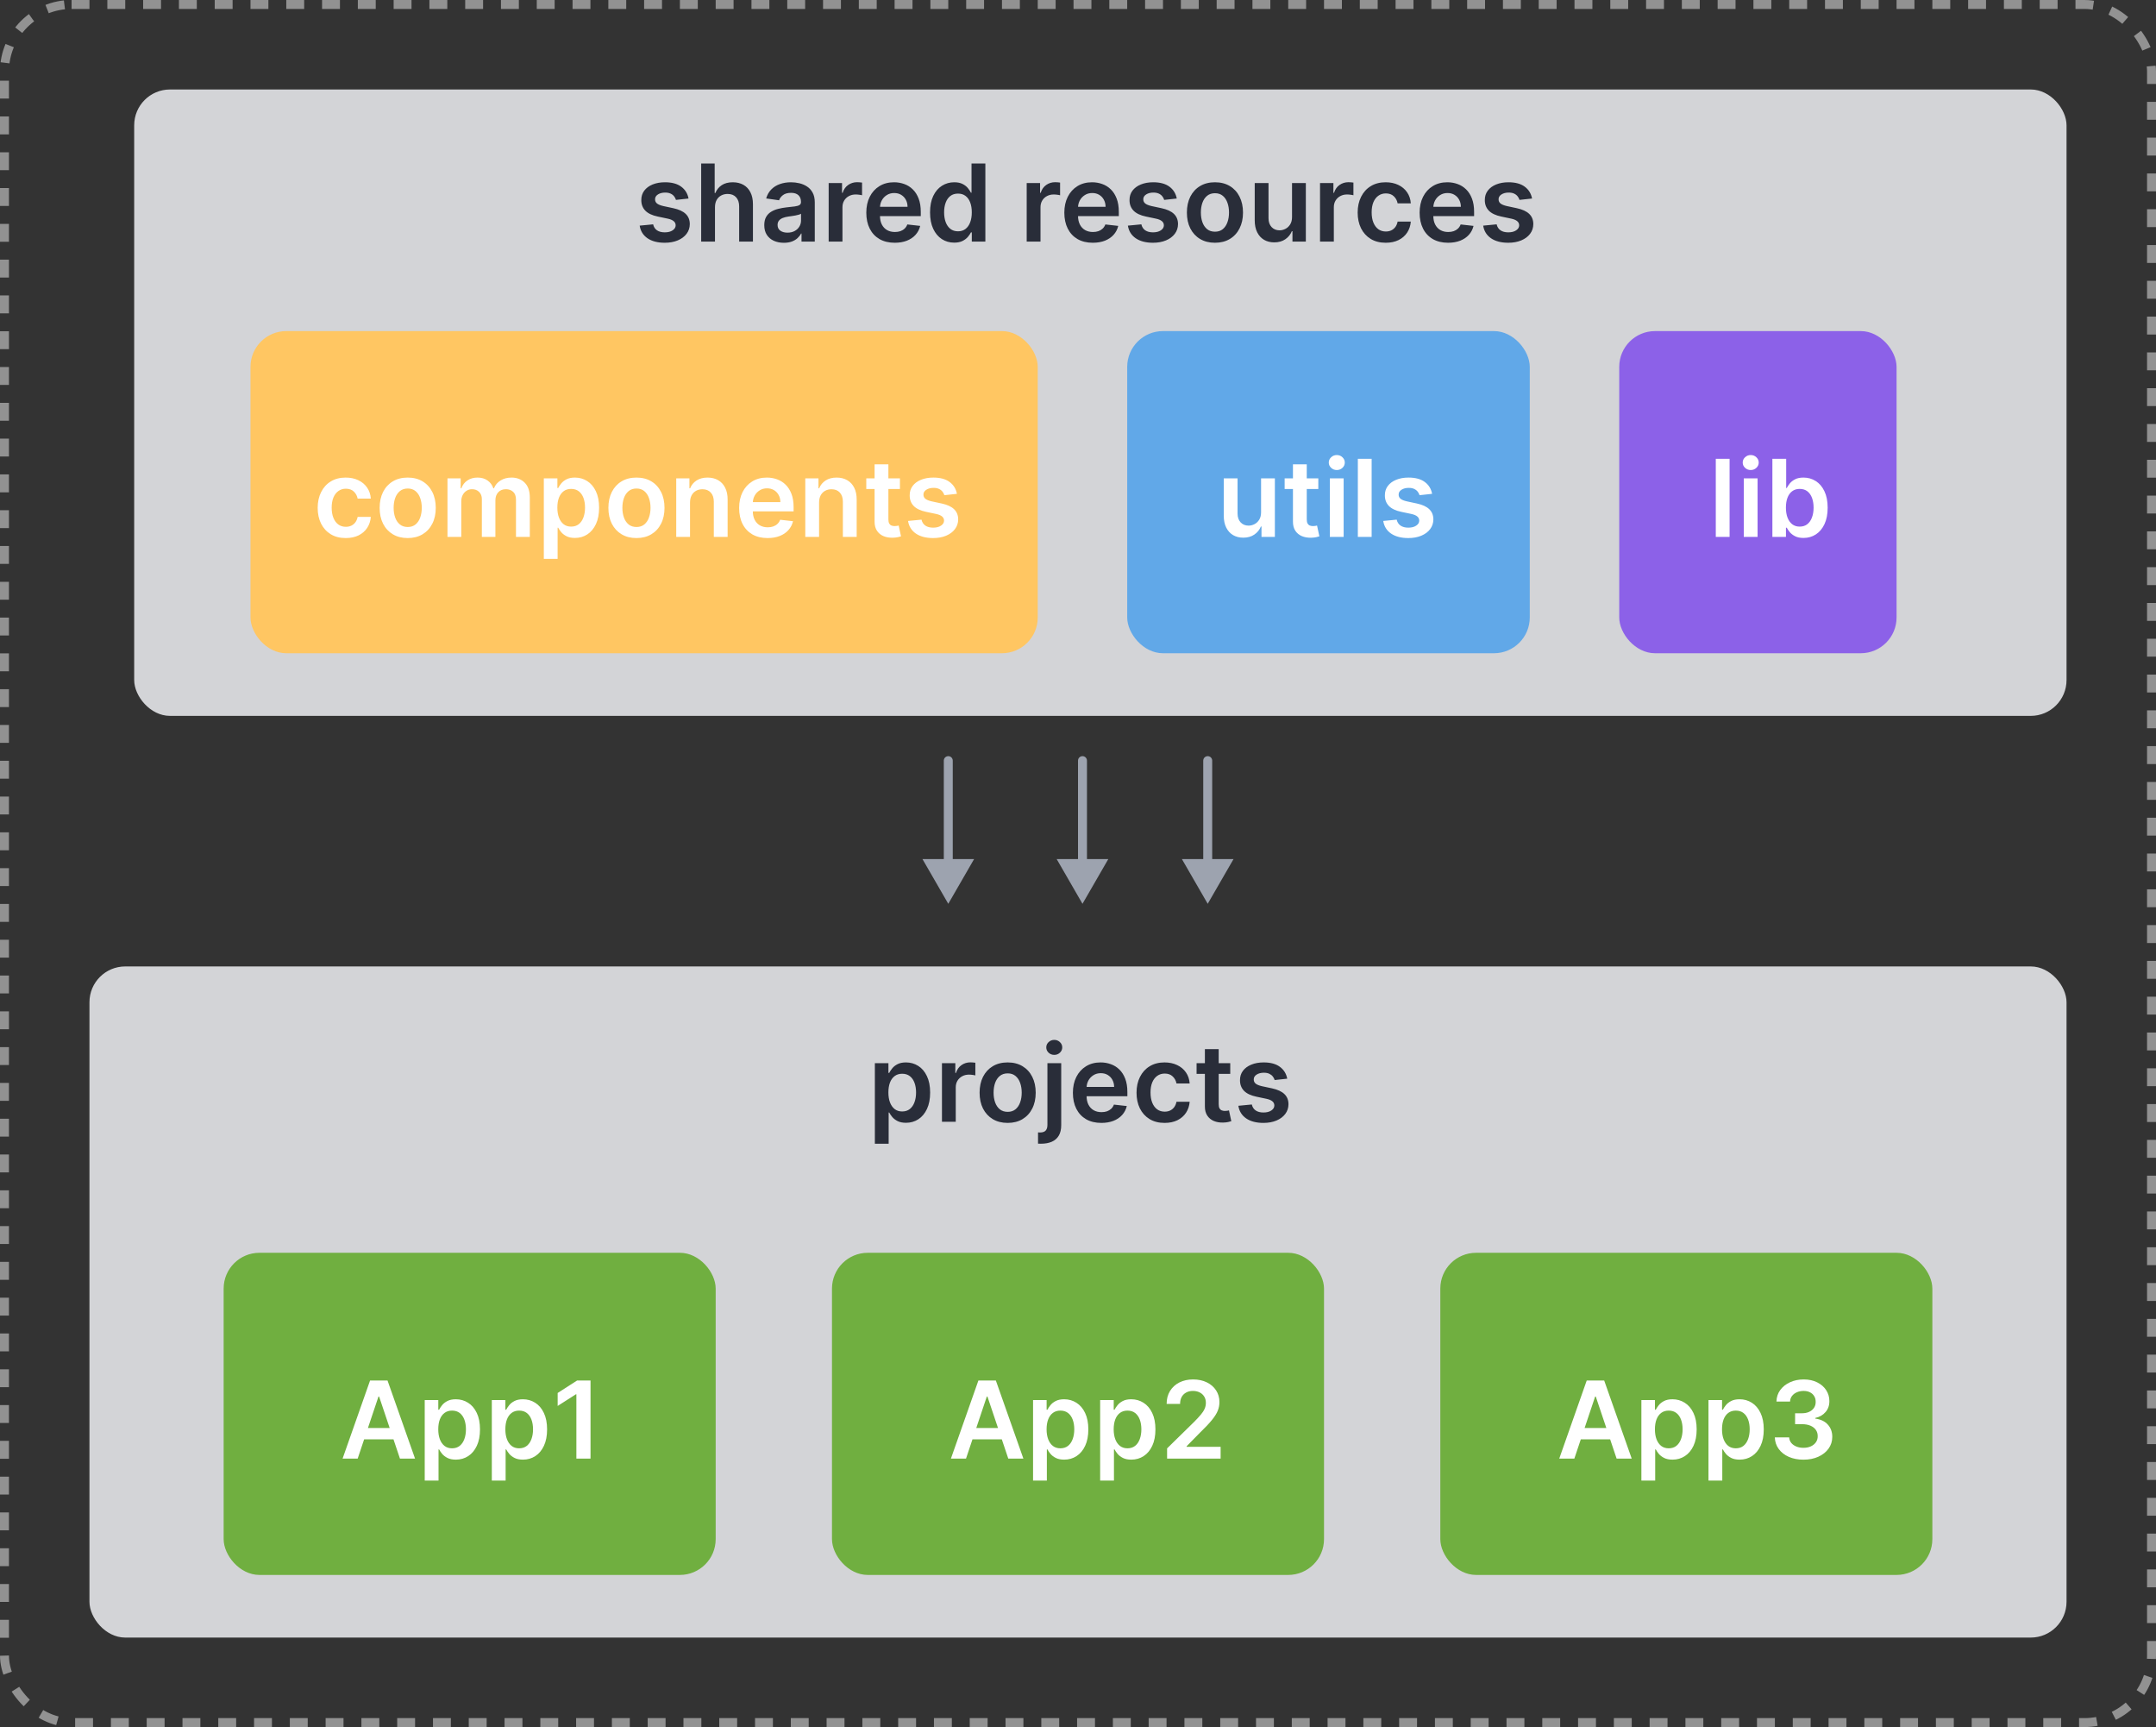 <svg width="241" height="193" viewBox="0 0 241 193" fill="none" xmlns="http://www.w3.org/2000/svg">
<rect x="0" y="0" width="241" height="193" fill="#333333" stroke="none"/>
<rect x="0.5" y="0.5" width="240" height="192" rx="7.5" stroke="#929292" stroke-dasharray="2 2"/>
<rect x="15" y="10" width="216" height="70" rx="4" fill="#D3D4D7"/>
<path d="M76.966 22.185L75.56 22.338C75.52 22.196 75.45 22.062 75.351 21.938C75.254 21.812 75.124 21.712 74.959 21.635C74.794 21.558 74.592 21.52 74.354 21.52C74.033 21.52 73.763 21.59 73.544 21.729C73.328 21.868 73.222 22.048 73.224 22.27C73.222 22.46 73.291 22.615 73.433 22.734C73.578 22.854 73.817 22.952 74.149 23.028L75.266 23.267C75.885 23.401 76.345 23.612 76.646 23.902C76.95 24.192 77.104 24.571 77.106 25.04C77.104 25.452 76.983 25.815 76.744 26.131C76.508 26.443 76.18 26.688 75.76 26.864C75.34 27.04 74.856 27.128 74.311 27.128C73.51 27.128 72.865 26.96 72.376 26.625C71.888 26.287 71.597 25.817 71.503 25.215L73.007 25.07C73.075 25.365 73.22 25.588 73.442 25.739C73.663 25.889 73.952 25.965 74.307 25.965C74.673 25.965 74.967 25.889 75.189 25.739C75.413 25.588 75.526 25.402 75.526 25.18C75.526 24.993 75.453 24.838 75.308 24.716C75.166 24.594 74.945 24.5 74.644 24.435L73.527 24.2C72.899 24.07 72.435 23.849 72.133 23.54C71.832 23.227 71.683 22.832 71.686 22.355C71.683 21.952 71.793 21.602 72.014 21.307C72.239 21.009 72.55 20.778 72.947 20.616C73.348 20.452 73.81 20.369 74.332 20.369C75.099 20.369 75.703 20.533 76.144 20.859C76.587 21.186 76.861 21.628 76.966 22.185ZM79.921 23.165V27H78.379V18.273H79.887V21.567H79.964C80.117 21.197 80.354 20.906 80.675 20.693C80.999 20.477 81.411 20.369 81.911 20.369C82.366 20.369 82.762 20.465 83.1 20.655C83.438 20.845 83.7 21.124 83.884 21.49C84.072 21.857 84.165 22.304 84.165 22.832V27H82.623V23.071C82.623 22.631 82.509 22.288 82.282 22.044C82.058 21.797 81.742 21.673 81.336 21.673C81.063 21.673 80.819 21.733 80.603 21.852C80.39 21.969 80.222 22.138 80.1 22.359C79.981 22.581 79.921 22.849 79.921 23.165ZM87.621 27.132C87.207 27.132 86.833 27.058 86.501 26.91C86.171 26.76 85.91 26.538 85.717 26.246C85.526 25.953 85.431 25.592 85.431 25.163C85.431 24.794 85.499 24.489 85.636 24.247C85.772 24.006 85.958 23.812 86.194 23.668C86.43 23.523 86.695 23.413 86.991 23.34C87.289 23.263 87.597 23.207 87.915 23.173C88.299 23.134 88.61 23.098 88.849 23.067C89.087 23.033 89.261 22.982 89.369 22.913C89.479 22.842 89.535 22.733 89.535 22.585V22.56C89.535 22.239 89.44 21.99 89.249 21.814C89.059 21.638 88.785 21.55 88.427 21.55C88.049 21.55 87.749 21.632 87.528 21.797C87.309 21.962 87.161 22.156 87.085 22.381L85.644 22.176C85.758 21.778 85.945 21.446 86.207 21.179C86.468 20.909 86.788 20.707 87.165 20.574C87.543 20.438 87.961 20.369 88.418 20.369C88.734 20.369 89.048 20.406 89.36 20.48C89.673 20.554 89.958 20.676 90.217 20.847C90.475 21.014 90.683 21.243 90.839 21.533C90.998 21.822 91.077 22.185 91.077 22.619V27H89.594V26.101H89.543C89.45 26.283 89.317 26.453 89.147 26.612C88.979 26.768 88.768 26.895 88.512 26.991C88.259 27.085 87.962 27.132 87.621 27.132ZM88.022 25.999C88.332 25.999 88.6 25.938 88.827 25.815C89.055 25.69 89.229 25.526 89.352 25.321C89.477 25.116 89.539 24.893 89.539 24.652V23.881C89.491 23.921 89.408 23.957 89.292 23.991C89.178 24.026 89.05 24.055 88.908 24.081C88.766 24.107 88.626 24.129 88.487 24.149C88.347 24.169 88.227 24.186 88.124 24.2C87.894 24.232 87.688 24.283 87.506 24.354C87.325 24.425 87.181 24.524 87.076 24.652C86.971 24.777 86.918 24.939 86.918 25.138C86.918 25.422 87.022 25.636 87.229 25.781C87.437 25.926 87.701 25.999 88.022 25.999ZM92.629 27V20.454H94.124V21.546H94.192C94.312 21.168 94.516 20.876 94.806 20.672C95.099 20.465 95.433 20.361 95.808 20.361C95.893 20.361 95.988 20.365 96.093 20.374C96.201 20.379 96.29 20.389 96.362 20.403V21.822C96.296 21.8 96.192 21.78 96.05 21.763C95.911 21.743 95.776 21.733 95.646 21.733C95.364 21.733 95.112 21.794 94.887 21.916C94.665 22.035 94.491 22.202 94.363 22.415C94.235 22.628 94.171 22.874 94.171 23.152V27H92.629ZM100.015 27.128C99.358 27.128 98.791 26.991 98.314 26.719C97.84 26.443 97.475 26.054 97.219 25.551C96.963 25.046 96.836 24.45 96.836 23.766C96.836 23.092 96.963 22.501 97.219 21.993C97.478 21.482 97.838 21.084 98.302 20.8C98.765 20.513 99.309 20.369 99.934 20.369C100.337 20.369 100.718 20.435 101.076 20.565C101.436 20.693 101.755 20.892 102.03 21.162C102.309 21.432 102.527 21.776 102.686 22.193C102.846 22.608 102.925 23.102 102.925 23.676V24.149H97.56V23.109H101.446C101.444 22.814 101.38 22.551 101.255 22.321C101.13 22.088 100.955 21.905 100.73 21.771C100.509 21.638 100.25 21.571 99.955 21.571C99.64 21.571 99.363 21.648 99.124 21.801C98.885 21.952 98.699 22.151 98.566 22.398C98.435 22.642 98.368 22.91 98.365 23.203V24.111C98.365 24.491 98.435 24.818 98.574 25.091C98.713 25.361 98.908 25.568 99.158 25.713C99.408 25.855 99.701 25.926 100.036 25.926C100.26 25.926 100.463 25.895 100.645 25.832C100.827 25.767 100.985 25.672 101.118 25.547C101.252 25.422 101.353 25.267 101.421 25.082L102.861 25.244C102.77 25.625 102.597 25.957 102.341 26.241C102.088 26.523 101.765 26.741 101.37 26.898C100.975 27.051 100.523 27.128 100.015 27.128ZM106.659 27.115C106.145 27.115 105.685 26.983 105.278 26.719C104.872 26.454 104.551 26.071 104.315 25.568C104.08 25.065 103.962 24.454 103.962 23.736C103.962 23.009 104.081 22.395 104.32 21.895C104.561 21.392 104.886 21.013 105.295 20.757C105.705 20.499 106.161 20.369 106.663 20.369C107.047 20.369 107.362 20.435 107.609 20.565C107.857 20.693 108.053 20.848 108.197 21.03C108.342 21.209 108.455 21.378 108.534 21.537H108.598V18.273H110.145V27H108.628V25.969H108.534C108.455 26.128 108.339 26.297 108.189 26.476C108.038 26.652 107.839 26.803 107.592 26.928C107.345 27.053 107.034 27.115 106.659 27.115ZM107.089 25.849C107.416 25.849 107.695 25.761 107.925 25.585C108.155 25.406 108.33 25.158 108.449 24.84C108.568 24.521 108.628 24.151 108.628 23.727C108.628 23.304 108.568 22.936 108.449 22.624C108.332 22.311 108.159 22.068 107.929 21.895C107.702 21.722 107.422 21.635 107.089 21.635C106.746 21.635 106.459 21.724 106.229 21.903C105.999 22.082 105.825 22.329 105.709 22.645C105.592 22.96 105.534 23.321 105.534 23.727C105.534 24.136 105.592 24.501 105.709 24.822C105.828 25.141 106.003 25.392 106.233 25.577C106.466 25.759 106.751 25.849 107.089 25.849ZM114.765 27V20.454H116.261V21.546H116.329C116.449 21.168 116.653 20.876 116.943 20.672C117.235 20.465 117.569 20.361 117.944 20.361C118.029 20.361 118.125 20.365 118.23 20.374C118.338 20.379 118.427 20.389 118.498 20.403V21.822C118.433 21.8 118.329 21.78 118.187 21.763C118.048 21.743 117.913 21.733 117.782 21.733C117.501 21.733 117.248 21.794 117.024 21.916C116.802 22.035 116.627 22.202 116.5 22.415C116.372 22.628 116.308 22.874 116.308 23.152V27H114.765ZM122.151 27.128C121.495 27.128 120.928 26.991 120.451 26.719C119.977 26.443 119.612 26.054 119.356 25.551C119.1 25.046 118.972 24.45 118.972 23.766C118.972 23.092 119.1 22.501 119.356 21.993C119.614 21.482 119.975 21.084 120.438 20.8C120.901 20.513 121.445 20.369 122.07 20.369C122.474 20.369 122.854 20.435 123.212 20.565C123.573 20.693 123.891 20.892 124.167 21.162C124.445 21.432 124.664 21.776 124.823 22.193C124.982 22.608 125.062 23.102 125.062 23.676V24.149H119.697V23.109H123.583C123.58 22.814 123.516 22.551 123.391 22.321C123.266 22.088 123.092 21.905 122.867 21.771C122.646 21.638 122.387 21.571 122.092 21.571C121.776 21.571 121.499 21.648 121.261 21.801C121.022 21.952 120.836 22.151 120.702 22.398C120.572 22.642 120.505 22.91 120.502 23.203V24.111C120.502 24.491 120.572 24.818 120.711 25.091C120.85 25.361 121.045 25.568 121.295 25.713C121.545 25.855 121.837 25.926 122.173 25.926C122.397 25.926 122.6 25.895 122.782 25.832C122.964 25.767 123.121 25.672 123.255 25.547C123.388 25.422 123.489 25.267 123.558 25.082L124.998 25.244C124.907 25.625 124.734 25.957 124.478 26.241C124.225 26.523 123.901 26.741 123.506 26.898C123.112 27.051 122.66 27.128 122.151 27.128ZM131.54 22.185L130.134 22.338C130.094 22.196 130.025 22.062 129.925 21.938C129.828 21.812 129.698 21.712 129.533 21.635C129.368 21.558 129.167 21.52 128.928 21.52C128.607 21.52 128.337 21.59 128.118 21.729C127.902 21.868 127.796 22.048 127.799 22.27C127.796 22.46 127.865 22.615 128.007 22.734C128.152 22.854 128.391 22.952 128.723 23.028L129.84 23.267C130.459 23.401 130.919 23.612 131.221 23.902C131.525 24.192 131.678 24.571 131.681 25.04C131.678 25.452 131.557 25.815 131.319 26.131C131.083 26.443 130.755 26.688 130.334 26.864C129.914 27.04 129.431 27.128 128.885 27.128C128.084 27.128 127.439 26.96 126.951 26.625C126.462 26.287 126.171 25.817 126.077 25.215L127.581 25.07C127.65 25.365 127.794 25.588 128.016 25.739C128.238 25.889 128.526 25.965 128.881 25.965C129.248 25.965 129.542 25.889 129.763 25.739C129.988 25.588 130.1 25.402 130.1 25.18C130.1 24.993 130.027 24.838 129.882 24.716C129.74 24.594 129.519 24.5 129.218 24.435L128.101 24.2C127.473 24.07 127.009 23.849 126.708 23.54C126.407 23.227 126.257 22.832 126.26 22.355C126.257 21.952 126.367 21.602 126.588 21.307C126.813 21.009 127.124 20.778 127.522 20.616C127.922 20.452 128.384 20.369 128.907 20.369C129.674 20.369 130.277 20.533 130.718 20.859C131.161 21.186 131.435 21.628 131.54 22.185ZM135.808 27.128C135.169 27.128 134.615 26.987 134.146 26.706C133.677 26.425 133.314 26.031 133.055 25.526C132.799 25.02 132.672 24.429 132.672 23.753C132.672 23.077 132.799 22.484 133.055 21.976C133.314 21.467 133.677 21.072 134.146 20.791C134.615 20.51 135.169 20.369 135.808 20.369C136.447 20.369 137.001 20.51 137.47 20.791C137.939 21.072 138.301 21.467 138.556 21.976C138.815 22.484 138.944 23.077 138.944 23.753C138.944 24.429 138.815 25.02 138.556 25.526C138.301 26.031 137.939 26.425 137.47 26.706C137.001 26.987 136.447 27.128 135.808 27.128ZM135.816 25.892C136.163 25.892 136.453 25.797 136.686 25.607C136.919 25.413 137.092 25.155 137.206 24.831C137.322 24.507 137.38 24.146 137.38 23.749C137.38 23.348 137.322 22.986 137.206 22.662C137.092 22.335 136.919 22.075 136.686 21.882C136.453 21.689 136.163 21.592 135.816 21.592C135.461 21.592 135.166 21.689 134.93 21.882C134.697 22.075 134.522 22.335 134.406 22.662C134.292 22.986 134.235 23.348 134.235 23.749C134.235 24.146 134.292 24.507 134.406 24.831C134.522 25.155 134.697 25.413 134.93 25.607C135.166 25.797 135.461 25.892 135.816 25.892ZM144.425 24.247V20.454H145.968V27H144.472V25.837H144.404C144.256 26.203 144.013 26.503 143.675 26.736C143.34 26.969 142.927 27.085 142.435 27.085C142.006 27.085 141.627 26.99 141.298 26.8C140.971 26.607 140.715 26.327 140.531 25.96C140.346 25.591 140.254 25.145 140.254 24.622V20.454H141.796V24.384C141.796 24.798 141.91 25.128 142.137 25.372C142.364 25.616 142.663 25.739 143.032 25.739C143.259 25.739 143.479 25.683 143.692 25.572C143.906 25.462 144.08 25.297 144.217 25.078C144.356 24.857 144.425 24.579 144.425 24.247ZM147.554 27V20.454H149.05V21.546H149.118C149.238 21.168 149.442 20.876 149.732 20.672C150.025 20.465 150.358 20.361 150.733 20.361C150.819 20.361 150.914 20.365 151.019 20.374C151.127 20.379 151.216 20.389 151.287 20.403V21.822C151.222 21.8 151.118 21.78 150.976 21.763C150.837 21.743 150.702 21.733 150.571 21.733C150.29 21.733 150.037 21.794 149.813 21.916C149.591 22.035 149.417 22.202 149.289 22.415C149.161 22.628 149.097 22.874 149.097 23.152V27H147.554ZM154.898 27.128C154.244 27.128 153.683 26.984 153.214 26.697C152.749 26.41 152.389 26.014 152.136 25.509C151.886 25 151.761 24.415 151.761 23.753C151.761 23.088 151.889 22.501 152.145 21.993C152.401 21.482 152.761 21.084 153.227 20.8C153.696 20.513 154.25 20.369 154.889 20.369C155.42 20.369 155.891 20.467 156.3 20.663C156.712 20.857 157.04 21.131 157.284 21.486C157.528 21.838 157.668 22.25 157.702 22.722H156.227C156.168 22.406 156.026 22.143 155.801 21.933C155.58 21.72 155.283 21.614 154.911 21.614C154.595 21.614 154.318 21.699 154.08 21.869C153.841 22.037 153.655 22.278 153.521 22.594C153.391 22.909 153.325 23.287 153.325 23.727C153.325 24.173 153.391 24.557 153.521 24.878C153.652 25.196 153.835 25.442 154.071 25.615C154.31 25.785 154.589 25.871 154.911 25.871C155.138 25.871 155.341 25.828 155.52 25.743C155.702 25.655 155.854 25.528 155.976 25.364C156.098 25.199 156.182 24.999 156.227 24.763H157.702C157.665 25.226 157.528 25.636 157.293 25.994C157.057 26.349 156.736 26.628 156.33 26.829C155.923 27.028 155.446 27.128 154.898 27.128ZM161.866 27.128C161.21 27.128 160.643 26.991 160.166 26.719C159.691 26.443 159.326 26.054 159.071 25.551C158.815 25.046 158.687 24.45 158.687 23.766C158.687 23.092 158.815 22.501 159.071 21.993C159.329 21.482 159.69 21.084 160.153 20.8C160.616 20.513 161.16 20.369 161.785 20.369C162.189 20.369 162.569 20.435 162.927 20.565C163.288 20.693 163.606 20.892 163.882 21.162C164.16 21.432 164.379 21.776 164.538 22.193C164.697 22.608 164.777 23.102 164.777 23.676V24.149H159.412V23.109H163.298C163.295 22.814 163.231 22.551 163.106 22.321C162.981 22.088 162.806 21.905 162.582 21.771C162.36 21.638 162.102 21.571 161.806 21.571C161.491 21.571 161.214 21.648 160.975 21.801C160.737 21.952 160.551 22.151 160.417 22.398C160.287 22.642 160.22 22.91 160.217 23.203V24.111C160.217 24.491 160.287 24.818 160.426 25.091C160.565 25.361 160.76 25.568 161.01 25.713C161.26 25.855 161.552 25.926 161.887 25.926C162.112 25.926 162.315 25.895 162.497 25.832C162.679 25.767 162.836 25.672 162.97 25.547C163.103 25.422 163.204 25.267 163.272 25.082L164.713 25.244C164.622 25.625 164.449 25.957 164.193 26.241C163.94 26.523 163.616 26.741 163.221 26.898C162.826 27.051 162.375 27.128 161.866 27.128ZM171.255 22.185L169.849 22.338C169.809 22.196 169.739 22.062 169.64 21.938C169.543 21.812 169.413 21.712 169.248 21.635C169.083 21.558 168.881 21.52 168.643 21.52C168.322 21.52 168.052 21.59 167.833 21.729C167.617 21.868 167.511 22.048 167.513 22.27C167.511 22.46 167.58 22.615 167.722 22.734C167.867 22.854 168.106 22.952 168.438 23.028L169.555 23.267C170.174 23.401 170.634 23.612 170.935 23.902C171.239 24.192 171.393 24.571 171.396 25.04C171.393 25.452 171.272 25.815 171.033 26.131C170.798 26.443 170.469 26.688 170.049 26.864C169.629 27.04 169.146 27.128 168.6 27.128C167.799 27.128 167.154 26.96 166.665 26.625C166.177 26.287 165.886 25.817 165.792 25.215L167.296 25.07C167.364 25.365 167.509 25.588 167.731 25.739C167.952 25.889 168.241 25.965 168.596 25.965C168.962 25.965 169.256 25.889 169.478 25.739C169.702 25.588 169.815 25.402 169.815 25.18C169.815 24.993 169.742 24.838 169.597 24.716C169.455 24.594 169.234 24.5 168.933 24.435L167.816 24.2C167.188 24.07 166.724 23.849 166.423 23.54C166.121 23.227 165.972 22.832 165.975 22.355C165.972 21.952 166.082 21.602 166.303 21.307C166.528 21.009 166.839 20.778 167.237 20.616C167.637 20.452 168.099 20.369 168.621 20.369C169.388 20.369 169.992 20.533 170.433 20.859C170.876 21.186 171.15 21.628 171.255 22.185Z" fill="#292D39"/>
<rect x="126" y="37" width="45" height="36" rx="4" fill="#61A8E8"/>
<path d="M140.964 57.247V53.455H142.507V60H141.011V58.837H140.943C140.795 59.203 140.553 59.503 140.214 59.736C139.879 59.969 139.466 60.085 138.974 60.085C138.545 60.085 138.166 59.99 137.837 59.8C137.51 59.606 137.254 59.327 137.07 58.96C136.885 58.591 136.793 58.145 136.793 57.622V53.455H138.335V57.383C138.335 57.798 138.449 58.128 138.676 58.372C138.903 58.617 139.202 58.739 139.571 58.739C139.798 58.739 140.018 58.683 140.232 58.572C140.445 58.462 140.619 58.297 140.756 58.078C140.895 57.856 140.964 57.58 140.964 57.247ZM147.362 53.455V54.648H143.599V53.455H147.362ZM144.528 51.886H146.071V58.031C146.071 58.239 146.102 58.398 146.164 58.508C146.23 58.617 146.315 58.69 146.42 58.73C146.525 58.77 146.642 58.79 146.77 58.79C146.866 58.79 146.954 58.783 147.034 58.769C147.116 58.754 147.179 58.742 147.221 58.73L147.481 59.936C147.399 59.965 147.281 59.996 147.127 60.03C146.977 60.064 146.792 60.084 146.574 60.09C146.187 60.101 145.839 60.043 145.529 59.915C145.22 59.784 144.974 59.582 144.792 59.31C144.613 59.037 144.525 58.696 144.528 58.287V51.886ZM148.652 60V53.455H150.195V60H148.652ZM149.428 52.526C149.183 52.526 148.973 52.445 148.797 52.283C148.621 52.118 148.533 51.92 148.533 51.69C148.533 51.457 148.621 51.26 148.797 51.098C148.973 50.933 149.183 50.851 149.428 50.851C149.675 50.851 149.885 50.933 150.058 51.098C150.234 51.26 150.322 51.457 150.322 51.69C150.322 51.92 150.234 52.118 150.058 52.283C149.885 52.445 149.675 52.526 149.428 52.526ZM153.324 51.273V60H151.781V51.273H153.324ZM160.083 55.185L158.677 55.338C158.637 55.196 158.567 55.062 158.468 54.938C158.371 54.812 158.241 54.712 158.076 54.635C157.911 54.558 157.71 54.52 157.471 54.52C157.15 54.52 156.88 54.59 156.661 54.729C156.445 54.868 156.339 55.048 156.342 55.27C156.339 55.46 156.408 55.615 156.55 55.734C156.695 55.854 156.934 55.952 157.266 56.028L158.383 56.267C159.002 56.401 159.462 56.612 159.763 56.902C160.067 57.192 160.221 57.571 160.224 58.04C160.221 58.452 160.1 58.815 159.862 59.131C159.626 59.443 159.298 59.688 158.877 59.864C158.457 60.04 157.974 60.128 157.428 60.128C156.627 60.128 155.982 59.96 155.494 59.625C155.005 59.287 154.714 58.817 154.62 58.215L156.124 58.07C156.192 58.365 156.337 58.588 156.559 58.739C156.781 58.889 157.069 58.965 157.424 58.965C157.79 58.965 158.085 58.889 158.306 58.739C158.531 58.588 158.643 58.402 158.643 58.18C158.643 57.993 158.57 57.838 158.425 57.716C158.283 57.594 158.062 57.5 157.761 57.435L156.644 57.2C156.016 57.07 155.552 56.849 155.251 56.54C154.95 56.227 154.8 55.832 154.803 55.355C154.8 54.952 154.91 54.602 155.131 54.307C155.356 54.008 155.667 53.778 156.065 53.617C156.465 53.452 156.927 53.369 157.45 53.369C158.217 53.369 158.82 53.533 159.261 53.859C159.704 54.186 159.978 54.628 160.083 55.185Z" fill="white"/>
<rect x="181" y="37" width="31" height="36" rx="4" fill="#8C61E8"/>
<path d="M193.335 51.273V60H191.793V51.273H193.335ZM194.922 60V53.455H196.464V60H194.922ZM195.697 52.526C195.453 52.526 195.243 52.445 195.066 52.283C194.89 52.118 194.802 51.92 194.802 51.69C194.802 51.457 194.89 51.26 195.066 51.098C195.243 50.933 195.453 50.851 195.697 50.851C195.944 50.851 196.154 50.933 196.328 51.098C196.504 51.26 196.592 51.457 196.592 51.69C196.592 51.92 196.504 52.118 196.328 52.283C196.154 52.445 195.944 52.526 195.697 52.526ZM198.119 60V51.273H199.661V54.537H199.725C199.805 54.378 199.917 54.209 200.062 54.03C200.207 53.848 200.403 53.693 200.65 53.565C200.897 53.435 201.212 53.369 201.596 53.369C202.102 53.369 202.558 53.499 202.964 53.757C203.373 54.013 203.697 54.392 203.935 54.895C204.177 55.395 204.298 56.008 204.298 56.736C204.298 57.455 204.18 58.065 203.944 58.568C203.708 59.071 203.387 59.455 202.981 59.719C202.575 59.983 202.114 60.115 201.6 60.115C201.225 60.115 200.914 60.053 200.667 59.928C200.42 59.803 200.221 59.652 200.07 59.476C199.923 59.297 199.808 59.128 199.725 58.969H199.636V60H198.119ZM199.631 56.727C199.631 57.151 199.691 57.521 199.81 57.84C199.933 58.158 200.107 58.406 200.335 58.585C200.565 58.761 200.843 58.849 201.17 58.849C201.511 58.849 201.796 58.758 202.026 58.577C202.256 58.392 202.43 58.141 202.546 57.822C202.665 57.501 202.725 57.136 202.725 56.727C202.725 56.321 202.667 55.96 202.55 55.645C202.434 55.33 202.261 55.082 202.031 54.903C201.8 54.724 201.513 54.635 201.17 54.635C200.84 54.635 200.56 54.722 200.33 54.895C200.1 55.068 199.925 55.311 199.806 55.624C199.69 55.936 199.631 56.304 199.631 56.727Z" fill="white"/>
<rect x="28" y="37" width="88" height="36" rx="4" fill="#FFC662"/>
<path d="M38.648 60.128C37.994 60.128 37.433 59.984 36.965 59.697C36.499 59.41 36.139 59.014 35.886 58.508C35.636 58 35.511 57.415 35.511 56.753C35.511 56.088 35.639 55.501 35.895 54.993C36.151 54.481 36.511 54.084 36.977 53.8C37.446 53.513 38 53.369 38.639 53.369C39.17 53.369 39.641 53.467 40.05 53.663C40.462 53.856 40.79 54.131 41.034 54.486C41.278 54.838 41.418 55.25 41.452 55.722H39.977C39.918 55.406 39.776 55.144 39.551 54.933C39.33 54.72 39.033 54.614 38.66 54.614C38.345 54.614 38.068 54.699 37.83 54.869C37.591 55.037 37.405 55.278 37.271 55.594C37.141 55.909 37.075 56.287 37.075 56.727C37.075 57.173 37.141 57.557 37.271 57.878C37.402 58.196 37.585 58.442 37.821 58.615C38.06 58.785 38.34 58.871 38.66 58.871C38.888 58.871 39.091 58.828 39.27 58.743C39.452 58.655 39.604 58.528 39.726 58.364C39.848 58.199 39.932 57.999 39.977 57.763H41.452C41.415 58.226 41.278 58.636 41.043 58.994C40.807 59.349 40.486 59.628 40.08 59.83C39.673 60.028 39.196 60.128 38.648 60.128ZM45.574 60.128C44.934 60.128 44.38 59.987 43.912 59.706C43.443 59.425 43.079 59.031 42.821 58.526C42.565 58.02 42.437 57.429 42.437 56.753C42.437 56.077 42.565 55.484 42.821 54.976C43.079 54.467 43.443 54.072 43.912 53.791C44.38 53.51 44.934 53.369 45.574 53.369C46.213 53.369 46.767 53.51 47.235 53.791C47.704 54.072 48.066 54.467 48.322 54.976C48.581 55.484 48.71 56.077 48.71 56.753C48.71 57.429 48.581 58.02 48.322 58.526C48.066 59.031 47.704 59.425 47.235 59.706C46.767 59.987 46.213 60.128 45.574 60.128ZM45.582 58.892C45.929 58.892 46.218 58.797 46.451 58.606C46.684 58.413 46.858 58.155 46.971 57.831C47.088 57.507 47.146 57.146 47.146 56.749C47.146 56.348 47.088 55.986 46.971 55.662C46.858 55.335 46.684 55.075 46.451 54.882C46.218 54.689 45.929 54.592 45.582 54.592C45.227 54.592 44.931 54.689 44.696 54.882C44.463 55.075 44.288 55.335 44.172 55.662C44.058 55.986 44.001 56.348 44.001 56.749C44.001 57.146 44.058 57.507 44.172 57.831C44.288 58.155 44.463 58.413 44.696 58.606C44.931 58.797 45.227 58.892 45.582 58.892ZM50.019 60V53.455H51.494V54.567H51.57C51.707 54.192 51.932 53.899 52.248 53.689C52.563 53.476 52.94 53.369 53.377 53.369C53.82 53.369 54.194 53.477 54.498 53.693C54.805 53.906 55.021 54.197 55.146 54.567H55.214C55.359 54.203 55.603 53.913 55.947 53.697C56.293 53.479 56.704 53.369 57.178 53.369C57.781 53.369 58.272 53.56 58.653 53.94C59.033 54.321 59.224 54.876 59.224 55.606V60H57.677V55.845C57.677 55.439 57.569 55.142 57.353 54.955C57.137 54.764 56.873 54.669 56.56 54.669C56.188 54.669 55.897 54.785 55.687 55.019C55.479 55.249 55.376 55.548 55.376 55.918V60H53.863V55.781C53.863 55.443 53.761 55.173 53.556 54.972C53.354 54.77 53.09 54.669 52.764 54.669C52.542 54.669 52.34 54.726 52.158 54.84C51.977 54.95 51.832 55.108 51.724 55.312C51.616 55.514 51.562 55.75 51.562 56.02V60H50.019ZM60.789 62.455V53.455H62.306V54.537H62.395C62.475 54.378 62.587 54.209 62.732 54.03C62.877 53.848 63.073 53.693 63.32 53.565C63.567 53.435 63.883 53.369 64.266 53.369C64.772 53.369 65.228 53.499 65.634 53.757C66.043 54.013 66.367 54.392 66.606 54.895C66.847 55.395 66.968 56.008 66.968 56.736C66.968 57.455 66.85 58.065 66.614 58.568C66.378 59.071 66.057 59.455 65.651 59.719C65.245 59.983 64.784 60.115 64.27 60.115C63.895 60.115 63.584 60.053 63.337 59.928C63.09 59.803 62.891 59.652 62.74 59.476C62.593 59.297 62.478 59.128 62.395 58.969H62.331V62.455H60.789ZM62.301 56.727C62.301 57.151 62.361 57.521 62.48 57.84C62.603 58.158 62.777 58.406 63.005 58.585C63.235 58.761 63.513 58.849 63.84 58.849C64.181 58.849 64.466 58.758 64.696 58.577C64.927 58.392 65.1 58.141 65.216 57.822C65.336 57.501 65.395 57.136 65.395 56.727C65.395 56.321 65.337 55.96 65.221 55.645C65.104 55.33 64.931 55.082 64.701 54.903C64.471 54.724 64.184 54.635 63.84 54.635C63.51 54.635 63.23 54.722 63 54.895C62.77 55.068 62.596 55.311 62.476 55.624C62.36 55.936 62.301 56.304 62.301 56.727ZM71.144 60.128C70.505 60.128 69.951 59.987 69.482 59.706C69.013 59.425 68.65 59.031 68.391 58.526C68.135 58.02 68.007 57.429 68.007 56.753C68.007 56.077 68.135 55.484 68.391 54.976C68.65 54.467 69.013 54.072 69.482 53.791C69.951 53.51 70.505 53.369 71.144 53.369C71.783 53.369 72.337 53.51 72.806 53.791C73.275 54.072 73.637 54.467 73.892 54.976C74.151 55.484 74.28 56.077 74.28 56.753C74.28 57.429 74.151 58.02 73.892 58.526C73.637 59.031 73.275 59.425 72.806 59.706C72.337 59.987 71.783 60.128 71.144 60.128ZM71.152 58.892C71.499 58.892 71.789 58.797 72.022 58.606C72.255 58.413 72.428 58.155 72.541 57.831C72.658 57.507 72.716 57.146 72.716 56.749C72.716 56.348 72.658 55.986 72.541 55.662C72.428 55.335 72.255 55.075 72.022 54.882C71.789 54.689 71.499 54.592 71.152 54.592C70.797 54.592 70.502 54.689 70.266 54.882C70.033 55.075 69.858 55.335 69.742 55.662C69.628 55.986 69.571 56.348 69.571 56.749C69.571 57.146 69.628 57.507 69.742 57.831C69.858 58.155 70.033 58.413 70.266 58.606C70.502 58.797 70.797 58.892 71.152 58.892ZM77.132 56.165V60H75.59V53.455H77.064V54.567H77.141C77.291 54.2 77.531 53.909 77.861 53.693C78.193 53.477 78.604 53.369 79.092 53.369C79.544 53.369 79.938 53.466 80.273 53.659C80.611 53.852 80.872 54.132 81.057 54.499C81.244 54.865 81.337 55.31 81.334 55.832V60H79.791V56.071C79.791 55.633 79.678 55.291 79.45 55.044C79.226 54.797 78.915 54.673 78.517 54.673C78.247 54.673 78.007 54.733 77.797 54.852C77.59 54.969 77.426 55.138 77.307 55.359C77.19 55.581 77.132 55.849 77.132 56.165ZM85.8 60.128C85.144 60.128 84.577 59.992 84.099 59.719C83.625 59.443 83.26 59.054 83.004 58.551C82.749 58.045 82.621 57.45 82.621 56.766C82.621 56.092 82.749 55.501 83.004 54.993C83.263 54.481 83.624 54.084 84.087 53.8C84.55 53.513 85.094 53.369 85.719 53.369C86.122 53.369 86.503 53.435 86.861 53.565C87.222 53.693 87.54 53.892 87.815 54.162C88.094 54.432 88.312 54.776 88.472 55.193C88.631 55.608 88.71 56.102 88.71 56.676V57.149H83.345V56.109H87.231C87.229 55.814 87.165 55.551 87.04 55.321C86.915 55.088 86.74 54.905 86.516 54.771C86.294 54.638 86.035 54.571 85.74 54.571C85.425 54.571 85.148 54.648 84.909 54.801C84.671 54.952 84.484 55.151 84.351 55.398C84.22 55.642 84.153 55.91 84.151 56.203V57.111C84.151 57.492 84.22 57.818 84.359 58.091C84.499 58.361 84.693 58.568 84.943 58.713C85.193 58.855 85.486 58.926 85.821 58.926C86.046 58.926 86.249 58.895 86.43 58.832C86.612 58.767 86.77 58.672 86.903 58.547C87.037 58.422 87.138 58.267 87.206 58.082L88.646 58.244C88.555 58.625 88.382 58.957 88.126 59.242C87.874 59.523 87.55 59.742 87.155 59.898C86.76 60.051 86.308 60.128 85.8 60.128ZM91.558 56.165V60H90.015V53.455H91.49V54.567H91.566C91.717 54.2 91.957 53.909 92.287 53.693C92.619 53.477 93.029 53.369 93.518 53.369C93.97 53.369 94.363 53.466 94.698 53.659C95.037 53.852 95.298 54.132 95.483 54.499C95.67 54.865 95.762 55.31 95.76 55.832V60H94.217V56.071C94.217 55.633 94.103 55.291 93.876 55.044C93.652 54.797 93.341 54.673 92.943 54.673C92.673 54.673 92.433 54.733 92.223 54.852C92.015 54.969 91.852 55.138 91.733 55.359C91.616 55.581 91.558 55.849 91.558 56.165ZM100.596 53.455V54.648H96.834V53.455H100.596ZM97.762 51.886H99.305V58.031C99.305 58.239 99.336 58.398 99.399 58.508C99.464 58.617 99.549 58.69 99.654 58.73C99.76 58.77 99.876 58.79 100.004 58.79C100.1 58.79 100.189 58.783 100.268 58.769C100.35 58.754 100.413 58.742 100.456 58.73L100.716 59.936C100.633 59.965 100.515 59.996 100.362 60.03C100.211 60.064 100.027 60.084 99.808 60.09C99.421 60.101 99.073 60.043 98.764 59.915C98.454 59.784 98.209 59.582 98.027 59.31C97.848 59.037 97.76 58.696 97.762 58.287V51.886ZM106.966 55.185L105.56 55.338C105.52 55.196 105.45 55.062 105.351 54.938C105.254 54.812 105.124 54.712 104.959 54.635C104.794 54.558 104.592 54.52 104.354 54.52C104.033 54.52 103.763 54.59 103.544 54.729C103.328 54.868 103.222 55.048 103.224 55.27C103.222 55.46 103.291 55.615 103.433 55.734C103.578 55.854 103.817 55.952 104.149 56.028L105.266 56.267C105.885 56.401 106.345 56.612 106.646 56.902C106.95 57.192 107.104 57.571 107.107 58.04C107.104 58.452 106.983 58.815 106.744 59.131C106.509 59.443 106.18 59.688 105.76 59.864C105.339 60.04 104.857 60.128 104.311 60.128C103.51 60.128 102.865 59.96 102.376 59.625C101.888 59.287 101.597 58.817 101.503 58.215L103.007 58.07C103.075 58.365 103.22 58.588 103.442 58.739C103.663 58.889 103.952 58.965 104.307 58.965C104.673 58.965 104.967 58.889 105.189 58.739C105.413 58.588 105.526 58.402 105.526 58.18C105.526 57.993 105.453 57.838 105.308 57.716C105.166 57.594 104.945 57.5 104.643 57.435L103.527 57.2C102.899 57.07 102.435 56.849 102.134 56.54C101.832 56.227 101.683 55.832 101.686 55.355C101.683 54.952 101.793 54.602 102.014 54.307C102.239 54.008 102.55 53.778 102.947 53.617C103.348 53.452 103.81 53.369 104.332 53.369C105.099 53.369 105.703 53.533 106.143 53.859C106.587 54.186 106.861 54.628 106.966 55.185Z" fill="white"/>
<rect x="10" y="108" width="221" height="75" rx="4" fill="#D3D4D7"/>
<path d="M97.793 127.812V118.812H99.31V119.894H99.399C99.479 119.735 99.591 119.566 99.736 119.387C99.881 119.205 100.077 119.05 100.324 118.923C100.571 118.792 100.886 118.726 101.27 118.726C101.776 118.726 102.232 118.856 102.638 119.114C103.047 119.37 103.371 119.749 103.609 120.252C103.851 120.752 103.972 121.366 103.972 122.093C103.972 122.812 103.854 123.423 103.618 123.925C103.382 124.428 103.061 124.812 102.655 125.076C102.249 125.34 101.788 125.472 101.274 125.472C100.899 125.472 100.588 125.41 100.341 125.285C100.094 125.16 99.895 125.009 99.744 124.833C99.597 124.654 99.481 124.485 99.399 124.326H99.335V127.812H97.793ZM99.305 122.084C99.305 122.508 99.365 122.878 99.484 123.197C99.606 123.515 99.781 123.763 100.009 123.942C100.239 124.119 100.517 124.207 100.844 124.207C101.185 124.207 101.47 124.116 101.7 123.934C101.93 123.749 102.104 123.498 102.22 123.18C102.339 122.859 102.399 122.494 102.399 122.084C102.399 121.678 102.341 121.317 102.224 121.002C102.108 120.687 101.935 120.44 101.705 120.261C101.474 120.082 101.188 119.992 100.844 119.992C100.514 119.992 100.234 120.079 100.004 120.252C99.774 120.425 99.599 120.668 99.48 120.981C99.364 121.293 99.305 121.661 99.305 122.084ZM105.293 125.357V118.812H106.788V119.903H106.857C106.976 119.525 107.18 119.234 107.47 119.029C107.763 118.822 108.097 118.718 108.472 118.718C108.557 118.718 108.652 118.722 108.757 118.731C108.865 118.736 108.955 118.746 109.026 118.761V120.18C108.96 120.157 108.857 120.137 108.714 120.12C108.575 120.1 108.44 120.09 108.31 120.09C108.028 120.09 107.776 120.151 107.551 120.273C107.33 120.393 107.155 120.559 107.027 120.772C106.899 120.985 106.835 121.231 106.835 121.509V125.357H105.293ZM112.636 125.485C111.997 125.485 111.443 125.344 110.974 125.063C110.505 124.782 110.142 124.388 109.883 123.883C109.627 123.377 109.5 122.786 109.5 122.11C109.5 121.434 109.627 120.842 109.883 120.333C110.142 119.825 110.505 119.43 110.974 119.148C111.443 118.867 111.997 118.726 112.636 118.726C113.275 118.726 113.829 118.867 114.298 119.148C114.767 119.43 115.129 119.825 115.385 120.333C115.643 120.842 115.772 121.434 115.772 122.11C115.772 122.786 115.643 123.377 115.385 123.883C115.129 124.388 114.767 124.782 114.298 125.063C113.829 125.344 113.275 125.485 112.636 125.485ZM112.645 124.249C112.991 124.249 113.281 124.154 113.514 123.964C113.747 123.771 113.92 123.512 114.034 123.188C114.15 122.864 114.208 122.503 114.208 122.106C114.208 121.705 114.15 121.343 114.034 121.019C113.92 120.692 113.747 120.432 113.514 120.239C113.281 120.046 112.991 119.95 112.645 119.95C112.289 119.95 111.994 120.046 111.758 120.239C111.525 120.432 111.35 120.692 111.234 121.019C111.12 121.343 111.064 121.705 111.064 122.106C111.064 122.503 111.12 122.864 111.234 123.188C111.35 123.512 111.525 123.771 111.758 123.964C111.994 124.154 112.289 124.249 112.645 124.249ZM117.082 118.812H118.624V125.732C118.624 126.204 118.535 126.593 118.356 126.9C118.177 127.207 117.918 127.435 117.58 127.586C117.242 127.736 116.832 127.812 116.349 127.812C116.292 127.812 116.239 127.81 116.191 127.807C116.143 127.807 116.09 127.806 116.033 127.803V126.546C116.076 126.549 116.114 126.55 116.148 126.55C116.183 126.553 116.218 126.555 116.255 126.555C116.55 126.555 116.762 126.482 116.89 126.337C117.018 126.195 117.082 125.986 117.082 125.711V118.812ZM117.849 117.883C117.602 117.883 117.39 117.802 117.214 117.64C117.04 117.475 116.954 117.278 116.954 117.048C116.954 116.815 117.04 116.617 117.214 116.455C117.39 116.29 117.602 116.208 117.849 116.208C118.093 116.208 118.302 116.29 118.475 116.455C118.651 116.617 118.739 116.815 118.739 117.048C118.739 117.278 118.651 117.475 118.475 117.64C118.302 117.802 118.093 117.883 117.849 117.883ZM123.108 125.485C122.452 125.485 121.885 125.349 121.408 125.076C120.934 124.8 120.569 124.411 120.313 123.908C120.057 123.403 119.929 122.807 119.929 122.123C119.929 121.45 120.057 120.859 120.313 120.35C120.571 119.839 120.932 119.441 121.395 119.157C121.858 118.87 122.402 118.726 123.027 118.726C123.431 118.726 123.811 118.792 124.169 118.923C124.53 119.05 124.848 119.249 125.124 119.519C125.402 119.789 125.621 120.133 125.78 120.55C125.939 120.965 126.019 121.459 126.019 122.033V122.506H120.654V121.467H124.54C124.537 121.171 124.473 120.908 124.348 120.678C124.223 120.445 124.049 120.262 123.824 120.128C123.603 119.995 123.344 119.928 123.049 119.928C122.733 119.928 122.456 120.005 122.218 120.158C121.979 120.309 121.793 120.508 121.659 120.755C121.529 120.999 121.462 121.268 121.459 121.56V122.468C121.459 122.849 121.529 123.175 121.668 123.448C121.807 123.718 122.002 123.925 122.252 124.07C122.502 124.212 122.794 124.283 123.13 124.283C123.354 124.283 123.557 124.252 123.739 124.19C123.921 124.124 124.078 124.029 124.212 123.904C124.346 123.779 124.446 123.624 124.515 123.44L125.955 123.601C125.864 123.982 125.691 124.315 125.435 124.599C125.182 124.88 124.858 125.099 124.463 125.255C124.069 125.408 123.617 125.485 123.108 125.485ZM130.179 125.485C129.526 125.485 128.964 125.342 128.496 125.055C128.03 124.768 127.67 124.371 127.418 123.866C127.168 123.357 127.043 122.772 127.043 122.11C127.043 121.445 127.17 120.859 127.426 120.35C127.682 119.839 128.043 119.441 128.509 119.157C128.977 118.87 129.531 118.726 130.17 118.726C130.702 118.726 131.172 118.825 131.581 119.021C131.993 119.214 132.321 119.488 132.565 119.843C132.81 120.195 132.949 120.607 132.983 121.079H131.509C131.449 120.763 131.307 120.501 131.082 120.29C130.861 120.077 130.564 119.971 130.192 119.971C129.876 119.971 129.599 120.056 129.361 120.226C129.122 120.394 128.936 120.636 128.803 120.951C128.672 121.266 128.607 121.644 128.607 122.084C128.607 122.53 128.672 122.914 128.803 123.235C128.933 123.553 129.116 123.799 129.352 123.972C129.591 124.143 129.871 124.228 130.192 124.228C130.419 124.228 130.622 124.185 130.801 124.1C130.983 124.012 131.135 123.886 131.257 123.721C131.379 123.556 131.463 123.356 131.509 123.12H132.983C132.946 123.583 132.81 123.994 132.574 124.351C132.338 124.707 132.017 124.985 131.611 125.187C131.205 125.386 130.727 125.485 130.179 125.485ZM137.518 118.812V120.005H133.755V118.812H137.518ZM134.684 117.244H136.227V123.388C136.227 123.596 136.258 123.755 136.321 123.866C136.386 123.974 136.471 124.048 136.576 124.087C136.681 124.127 136.798 124.147 136.926 124.147C137.022 124.147 137.11 124.14 137.19 124.126C137.272 124.111 137.335 124.099 137.377 124.087L137.637 125.293C137.555 125.322 137.437 125.353 137.284 125.387C137.133 125.421 136.949 125.441 136.73 125.447C136.343 125.458 135.995 125.4 135.686 125.272C135.376 125.141 135.13 124.94 134.949 124.667C134.77 124.394 134.681 124.053 134.684 123.644V117.244ZM143.888 120.542L142.482 120.695C142.442 120.553 142.372 120.42 142.273 120.295C142.176 120.17 142.045 120.069 141.881 119.992C141.716 119.915 141.514 119.877 141.276 119.877C140.955 119.877 140.685 119.947 140.466 120.086C140.25 120.225 140.143 120.405 140.146 120.627C140.143 120.817 140.213 120.972 140.355 121.092C140.5 121.211 140.739 121.309 141.071 121.386L142.188 121.624C142.807 121.758 143.267 121.969 143.568 122.259C143.872 122.549 144.026 122.928 144.028 123.397C144.026 123.809 143.905 124.173 143.666 124.488C143.43 124.8 143.102 125.045 142.682 125.221C142.261 125.397 141.778 125.485 141.233 125.485C140.432 125.485 139.787 125.317 139.298 124.982C138.81 124.644 138.518 124.174 138.425 123.572L139.929 123.427C139.997 123.722 140.142 123.945 140.364 124.096C140.585 124.246 140.874 124.322 141.229 124.322C141.595 124.322 141.889 124.246 142.111 124.096C142.335 123.945 142.447 123.759 142.447 123.538C142.447 123.35 142.375 123.195 142.23 123.073C142.088 122.951 141.866 122.857 141.565 122.792L140.449 122.557C139.821 122.427 139.357 122.207 139.055 121.897C138.754 121.584 138.605 121.19 138.608 120.712C138.605 120.309 138.714 119.959 138.936 119.664C139.161 119.366 139.472 119.136 139.869 118.974C140.27 118.809 140.732 118.726 141.254 118.726C142.021 118.726 142.625 118.89 143.065 119.217C143.509 119.543 143.783 119.985 143.888 120.542Z" fill="#292D39"/>
<rect x="25" y="140" width="55" height="36" rx="4" fill="#70AF40"/>
<path d="M39.981 163H38.294L41.367 154.273H43.318L46.395 163H44.707L42.376 156.062H42.308L39.981 163ZM40.037 159.578H44.639V160.848H40.037V159.578ZM47.476 165.455V156.455H48.993V157.537H49.083C49.162 157.378 49.275 157.209 49.419 157.03C49.564 156.848 49.76 156.693 50.008 156.565C50.255 156.435 50.57 156.369 50.953 156.369C51.459 156.369 51.915 156.499 52.321 156.757C52.73 157.013 53.054 157.392 53.293 157.895C53.534 158.395 53.655 159.009 53.655 159.736C53.655 160.455 53.537 161.065 53.301 161.568C53.066 162.071 52.745 162.455 52.338 162.719C51.932 162.983 51.472 163.115 50.958 163.115C50.583 163.115 50.272 163.053 50.025 162.928C49.777 162.803 49.578 162.652 49.428 162.476C49.28 162.297 49.165 162.128 49.083 161.969H49.019V165.455H47.476ZM48.989 159.727C48.989 160.151 49.049 160.521 49.168 160.839C49.29 161.158 49.465 161.406 49.692 161.585C49.922 161.761 50.201 161.849 50.527 161.849C50.868 161.849 51.154 161.759 51.384 161.577C51.614 161.392 51.787 161.141 51.904 160.822C52.023 160.501 52.083 160.136 52.083 159.727C52.083 159.321 52.025 158.96 51.908 158.645C51.791 158.33 51.618 158.082 51.388 157.903C51.158 157.724 50.871 157.635 50.527 157.635C50.198 157.635 49.918 157.722 49.688 157.895C49.458 158.068 49.283 158.311 49.164 158.624C49.047 158.936 48.989 159.304 48.989 159.727ZM54.976 165.455V156.455H56.493V157.537H56.583C56.662 157.378 56.775 157.209 56.919 157.03C57.064 156.848 57.26 156.693 57.508 156.565C57.755 156.435 58.07 156.369 58.453 156.369C58.959 156.369 59.415 156.499 59.821 156.757C60.23 157.013 60.554 157.392 60.793 157.895C61.034 158.395 61.155 159.009 61.155 159.736C61.155 160.455 61.037 161.065 60.801 161.568C60.566 162.071 60.245 162.455 59.838 162.719C59.432 162.983 58.972 163.115 58.458 163.115C58.083 163.115 57.772 163.053 57.525 162.928C57.277 162.803 57.078 162.652 56.928 162.476C56.78 162.297 56.665 162.128 56.583 161.969H56.519V165.455H54.976ZM56.489 159.727C56.489 160.151 56.549 160.521 56.668 160.839C56.79 161.158 56.965 161.406 57.192 161.585C57.422 161.761 57.701 161.849 58.027 161.849C58.368 161.849 58.654 161.759 58.884 161.577C59.114 161.392 59.287 161.141 59.404 160.822C59.523 160.501 59.583 160.136 59.583 159.727C59.583 159.321 59.525 158.96 59.408 158.645C59.291 158.33 59.118 158.082 58.888 157.903C58.658 157.724 58.371 157.635 58.027 157.635C57.698 157.635 57.418 157.722 57.188 157.895C56.958 158.068 56.783 158.311 56.664 158.624C56.547 158.936 56.489 159.304 56.489 159.727ZM66.009 154.273V163H64.428V155.811H64.377L62.336 157.115V155.666L64.505 154.273H66.009Z" fill="white"/>
<rect x="93" y="140" width="55" height="36" rx="4" fill="#70AF40"/>
<path d="M107.982 163H106.294L109.366 154.273H111.318L114.395 163H112.707L110.376 156.062H110.308L107.982 163ZM108.037 159.578H112.639V160.848H108.037V159.578ZM115.476 165.455V156.455H116.993V157.537H117.083C117.162 157.378 117.275 157.209 117.419 157.03C117.564 156.848 117.76 156.693 118.007 156.565C118.255 156.435 118.57 156.369 118.953 156.369C119.459 156.369 119.915 156.499 120.321 156.757C120.73 157.013 121.054 157.392 121.293 157.895C121.534 158.395 121.655 159.009 121.655 159.736C121.655 160.455 121.537 161.065 121.301 161.568C121.066 162.071 120.745 162.455 120.338 162.719C119.932 162.983 119.472 163.115 118.958 163.115C118.583 163.115 118.272 163.053 118.025 162.928C117.777 162.803 117.578 162.652 117.428 162.476C117.28 162.297 117.165 162.128 117.083 161.969H117.019V165.455H115.476ZM116.989 159.727C116.989 160.151 117.049 160.521 117.168 160.839C117.29 161.158 117.465 161.406 117.692 161.585C117.922 161.761 118.201 161.849 118.527 161.849C118.868 161.849 119.154 161.759 119.384 161.577C119.614 161.392 119.787 161.141 119.904 160.822C120.023 160.501 120.083 160.136 120.083 159.727C120.083 159.321 120.025 158.96 119.908 158.645C119.792 158.33 119.618 158.082 119.388 157.903C119.158 157.724 118.871 157.635 118.527 157.635C118.198 157.635 117.918 157.722 117.688 157.895C117.458 158.068 117.283 158.311 117.164 158.624C117.047 158.936 116.989 159.304 116.989 159.727ZM122.976 165.455V156.455H124.493V157.537H124.583C124.662 157.378 124.775 157.209 124.919 157.03C125.064 156.848 125.26 156.693 125.507 156.565C125.755 156.435 126.07 156.369 126.453 156.369C126.959 156.369 127.415 156.499 127.821 156.757C128.23 157.013 128.554 157.392 128.793 157.895C129.034 158.395 129.155 159.009 129.155 159.736C129.155 160.455 129.037 161.065 128.801 161.568C128.566 162.071 128.245 162.455 127.838 162.719C127.432 162.983 126.972 163.115 126.458 163.115C126.083 163.115 125.772 163.053 125.525 162.928C125.277 162.803 125.078 162.652 124.928 162.476C124.78 162.297 124.665 162.128 124.583 161.969H124.519V165.455H122.976ZM124.489 159.727C124.489 160.151 124.549 160.521 124.668 160.839C124.79 161.158 124.965 161.406 125.192 161.585C125.422 161.761 125.701 161.849 126.027 161.849C126.368 161.849 126.654 161.759 126.884 161.577C127.114 161.392 127.287 161.141 127.404 160.822C127.523 160.501 127.583 160.136 127.583 159.727C127.583 159.321 127.525 158.96 127.408 158.645C127.292 158.33 127.118 158.082 126.888 157.903C126.658 157.724 126.371 157.635 126.027 157.635C125.698 157.635 125.418 157.722 125.188 157.895C124.958 158.068 124.783 158.311 124.664 158.624C124.547 158.936 124.489 159.304 124.489 159.727ZM130.459 163V161.858L133.489 158.888C133.779 158.595 134.02 158.335 134.213 158.108C134.407 157.881 134.551 157.661 134.648 157.447C134.745 157.234 134.793 157.007 134.793 156.766C134.793 156.49 134.73 156.254 134.605 156.058C134.48 155.859 134.309 155.706 134.09 155.598C133.871 155.49 133.623 155.436 133.344 155.436C133.057 155.436 132.806 155.496 132.59 155.615C132.374 155.732 132.206 155.898 132.087 156.114C131.971 156.33 131.912 156.587 131.912 156.885H130.408C130.408 156.331 130.534 155.849 130.787 155.44C131.04 155.031 131.388 154.714 131.831 154.49C132.277 154.266 132.789 154.153 133.365 154.153C133.951 154.153 134.465 154.263 134.908 154.482C135.351 154.7 135.695 155 135.939 155.381C136.186 155.761 136.31 156.196 136.31 156.685C136.31 157.011 136.248 157.332 136.123 157.648C135.998 157.963 135.777 158.312 135.462 158.696C135.15 159.08 134.711 159.544 134.145 160.089L132.641 161.619V161.679H136.442V163H130.459Z" fill="white"/>
<rect x="161" y="140" width="55" height="36" rx="4" fill="#70AF40"/>
<path d="M175.982 163H174.294L177.366 154.273H179.318L182.395 163H180.707L178.376 156.062H178.308L175.982 163ZM176.037 159.578H180.639V160.848H176.037V159.578ZM183.476 165.455V156.455H184.993V157.537H185.083C185.162 157.378 185.275 157.209 185.419 157.03C185.564 156.848 185.76 156.693 186.007 156.565C186.255 156.435 186.57 156.369 186.953 156.369C187.459 156.369 187.915 156.499 188.321 156.757C188.73 157.013 189.054 157.392 189.293 157.895C189.534 158.395 189.655 159.009 189.655 159.736C189.655 160.455 189.537 161.065 189.301 161.568C189.066 162.071 188.745 162.455 188.338 162.719C187.932 162.983 187.472 163.115 186.958 163.115C186.583 163.115 186.272 163.053 186.025 162.928C185.777 162.803 185.578 162.652 185.428 162.476C185.28 162.297 185.165 162.128 185.083 161.969H185.019V165.455H183.476ZM184.989 159.727C184.989 160.151 185.049 160.521 185.168 160.839C185.29 161.158 185.465 161.406 185.692 161.585C185.922 161.761 186.201 161.849 186.527 161.849C186.868 161.849 187.154 161.759 187.384 161.577C187.614 161.392 187.787 161.141 187.904 160.822C188.023 160.501 188.083 160.136 188.083 159.727C188.083 159.321 188.025 158.96 187.908 158.645C187.792 158.33 187.618 158.082 187.388 157.903C187.158 157.724 186.871 157.635 186.527 157.635C186.198 157.635 185.918 157.722 185.688 157.895C185.458 158.068 185.283 158.311 185.164 158.624C185.047 158.936 184.989 159.304 184.989 159.727ZM190.976 165.455V156.455H192.493V157.537H192.583C192.662 157.378 192.775 157.209 192.919 157.03C193.064 156.848 193.26 156.693 193.507 156.565C193.755 156.435 194.07 156.369 194.453 156.369C194.959 156.369 195.415 156.499 195.821 156.757C196.23 157.013 196.554 157.392 196.793 157.895C197.034 158.395 197.155 159.009 197.155 159.736C197.155 160.455 197.037 161.065 196.801 161.568C196.566 162.071 196.245 162.455 195.838 162.719C195.432 162.983 194.972 163.115 194.458 163.115C194.083 163.115 193.772 163.053 193.525 162.928C193.277 162.803 193.078 162.652 192.928 162.476C192.78 162.297 192.665 162.128 192.583 161.969H192.519V165.455H190.976ZM192.489 159.727C192.489 160.151 192.549 160.521 192.668 160.839C192.79 161.158 192.965 161.406 193.192 161.585C193.422 161.761 193.701 161.849 194.027 161.849C194.368 161.849 194.654 161.759 194.884 161.577C195.114 161.392 195.287 161.141 195.404 160.822C195.523 160.501 195.583 160.136 195.583 159.727C195.583 159.321 195.525 158.96 195.408 158.645C195.292 158.33 195.118 158.082 194.888 157.903C194.658 157.724 194.371 157.635 194.027 157.635C193.698 157.635 193.418 157.722 193.188 157.895C192.958 158.068 192.783 158.311 192.664 158.624C192.547 158.936 192.489 159.304 192.489 159.727ZM201.591 163.119C200.978 163.119 200.432 163.014 199.955 162.804C199.48 162.594 199.105 162.301 198.83 161.926C198.554 161.551 198.408 161.118 198.391 160.626H199.993C200.007 160.862 200.086 161.068 200.228 161.244C200.37 161.418 200.559 161.553 200.794 161.649C201.03 161.746 201.294 161.794 201.587 161.794C201.9 161.794 202.176 161.74 202.418 161.632C202.659 161.521 202.848 161.368 202.985 161.172C203.121 160.976 203.188 160.75 203.185 160.494C203.188 160.23 203.12 159.997 202.98 159.795C202.841 159.594 202.64 159.436 202.375 159.322C202.114 159.209 201.799 159.152 201.429 159.152H200.658V157.933H201.429C201.733 157.933 201.999 157.881 202.226 157.776C202.456 157.67 202.637 157.523 202.767 157.332C202.898 157.139 202.962 156.916 202.959 156.663C202.962 156.416 202.907 156.202 202.793 156.02C202.682 155.835 202.525 155.692 202.32 155.589C202.118 155.487 201.881 155.436 201.608 155.436C201.341 155.436 201.094 155.484 200.867 155.581C200.64 155.678 200.456 155.815 200.317 155.994C200.178 156.17 200.104 156.381 200.096 156.625H198.574C198.586 156.136 198.726 155.707 198.996 155.338C199.269 154.966 199.632 154.676 200.087 154.469C200.542 154.259 201.051 154.153 201.617 154.153C202.199 154.153 202.705 154.263 203.134 154.482C203.566 154.697 203.9 154.989 204.135 155.355C204.371 155.722 204.489 156.126 204.489 156.57C204.492 157.061 204.347 157.473 204.054 157.805C203.765 158.138 203.384 158.355 202.912 158.457V158.526C203.526 158.611 203.996 158.838 204.323 159.207C204.652 159.574 204.816 160.03 204.813 160.575C204.813 161.064 204.674 161.501 204.395 161.888C204.12 162.271 203.739 162.572 203.253 162.791C202.77 163.01 202.216 163.119 201.591 163.119Z" fill="white"/>
<path d="M121.502 85C121.502 84.724 121.278 84.5 121.002 84.5C120.726 84.5 120.502 84.724 120.502 85L121.502 85ZM121.002 101L123.889 96L118.115 96L121.002 101ZM120.502 85L120.502 96.5L121.502 96.5L121.502 85L120.502 85Z" fill="#9DA3AF"/>
<path d="M135.5 85C135.5 84.724 135.276 84.5 135 84.5C134.724 84.5 134.5 84.724 134.5 85L135.5 85ZM135 101L137.887 96L132.113 96L135 101ZM134.5 85L134.5 96.5L135.5 96.5L135.5 85L134.5 85Z" fill="#9DA3AF"/>
<path d="M106.5 85C106.5 84.724 106.276 84.5 106 84.5C105.724 84.5 105.5 84.724 105.5 85H106.5ZM106 101L108.887 96H103.113L106 101ZM105.5 85V96.5H106.5V85H105.5Z" fill="#9DA3AF"/>
</svg>
